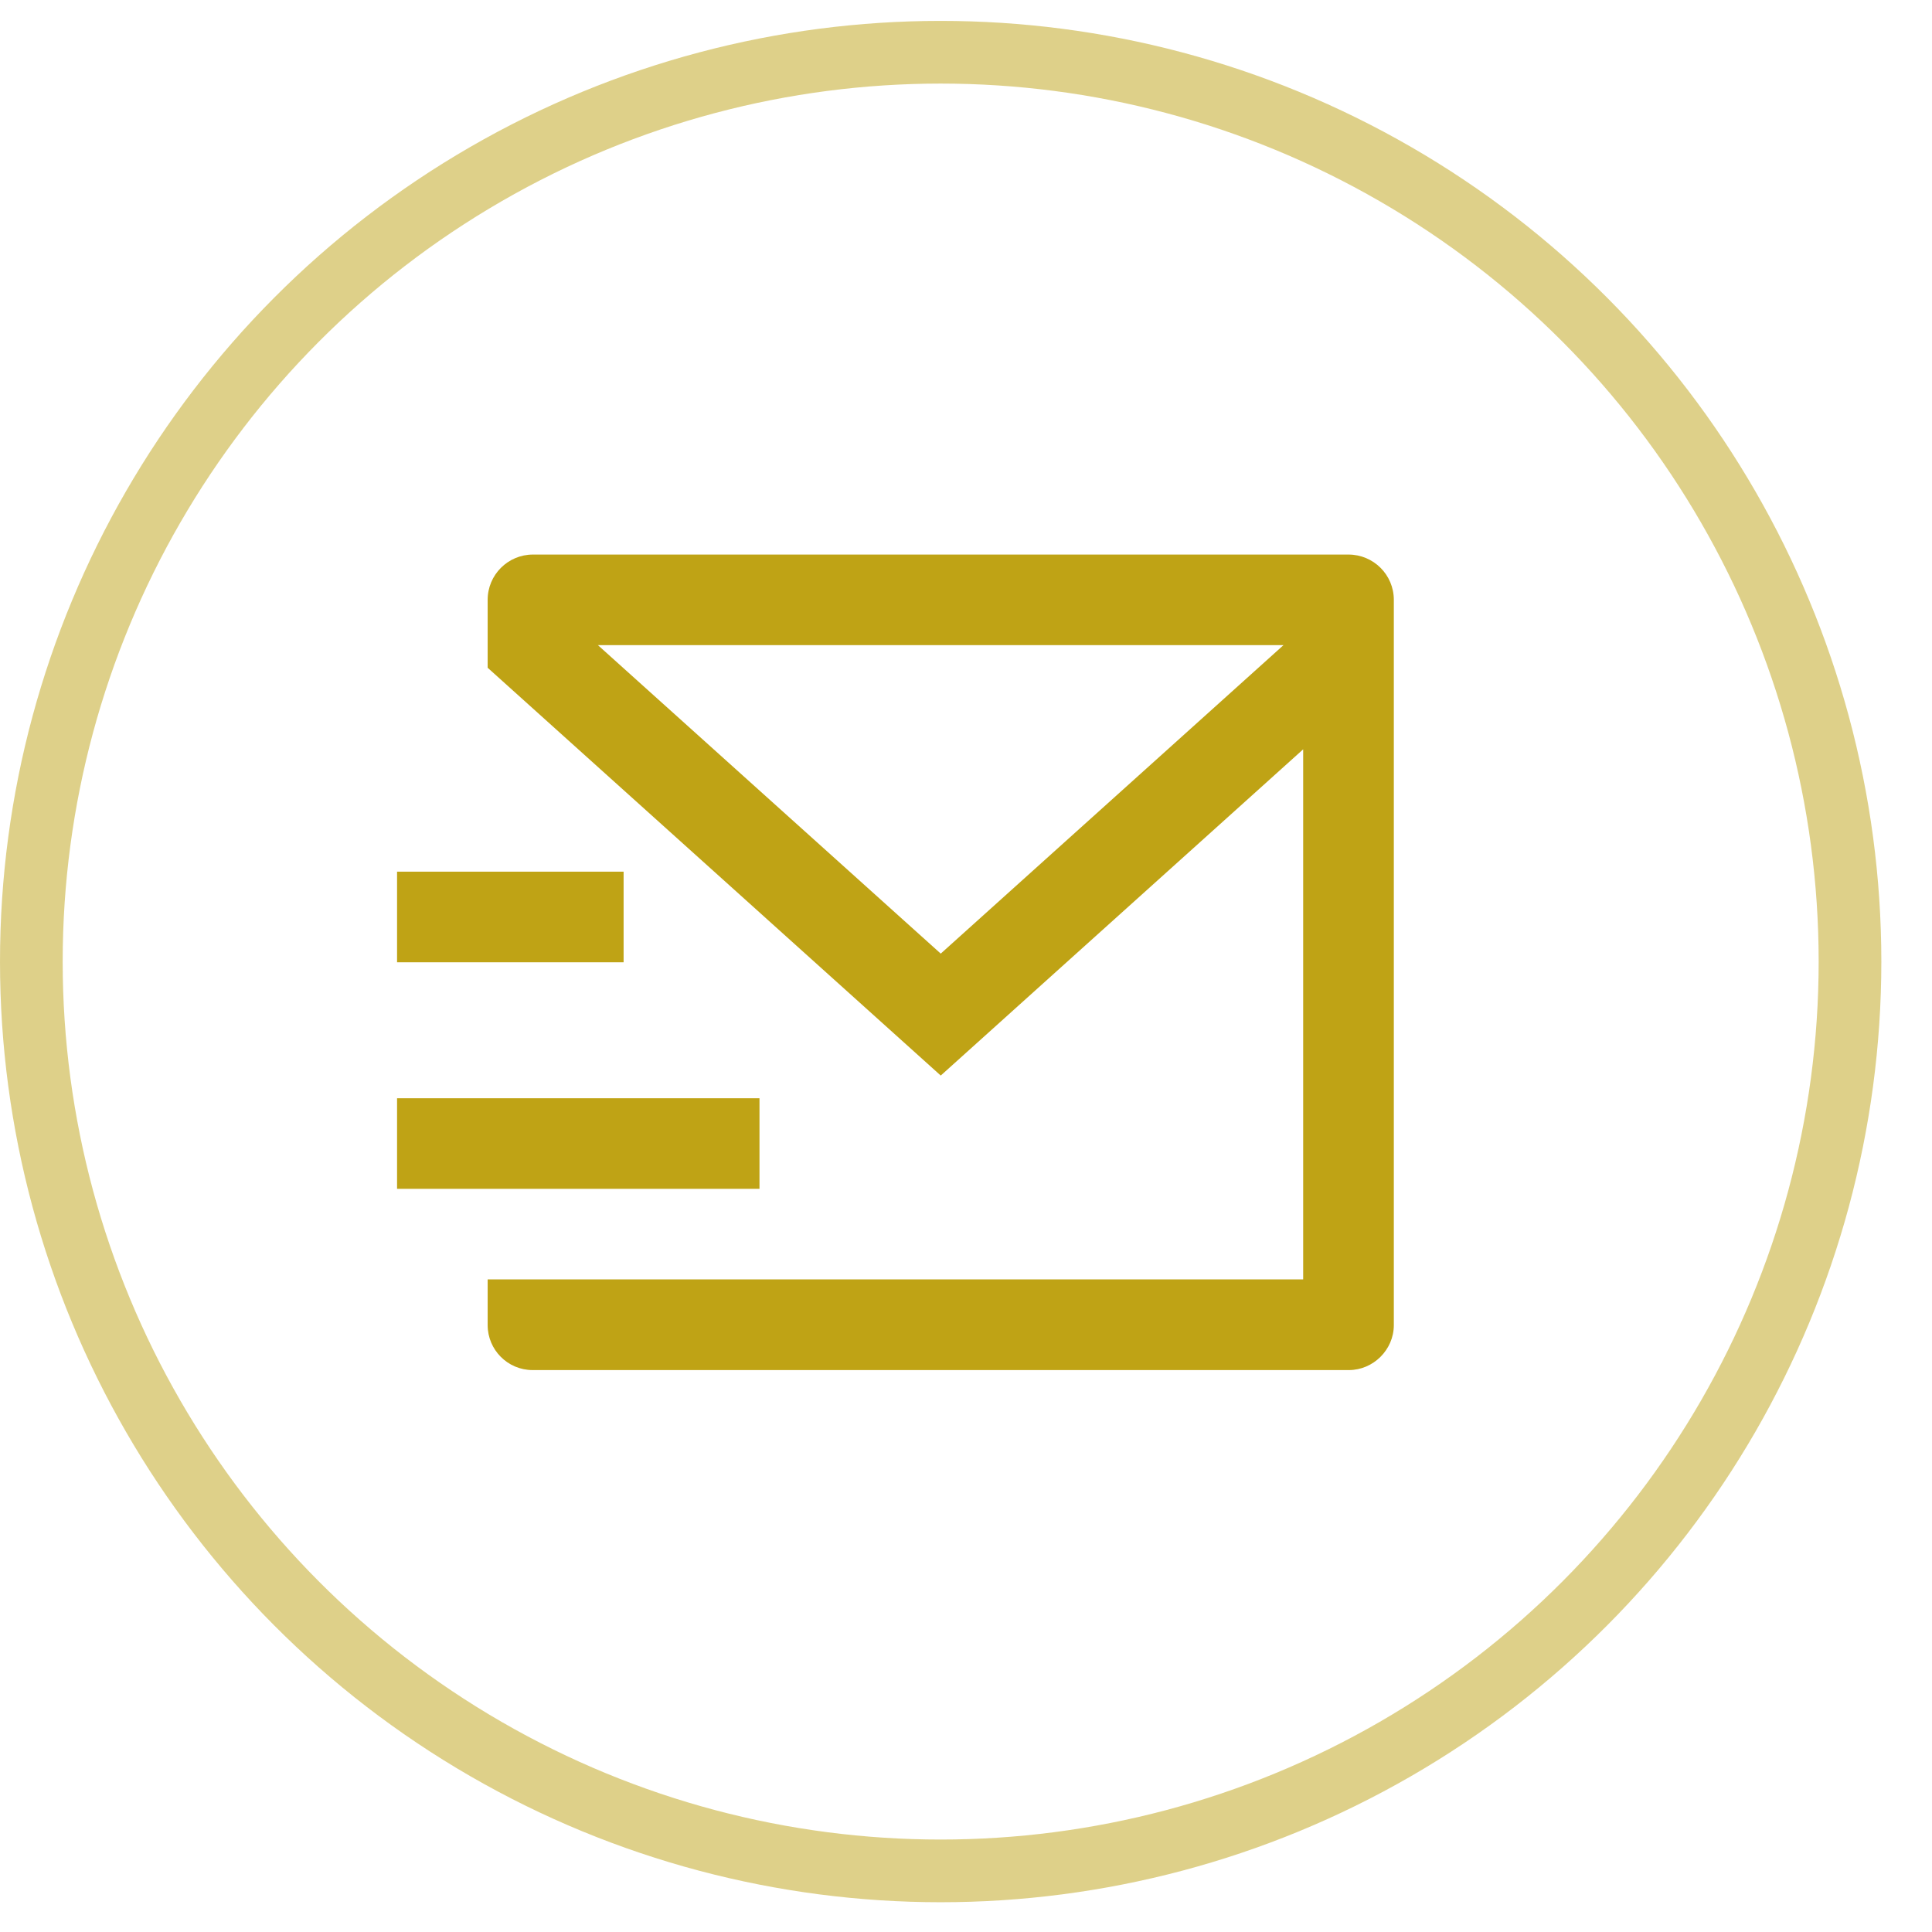 <svg width="27" height="27" viewBox="0 0 27 27" fill="none" xmlns="http://www.w3.org/2000/svg">
<circle cx="13.146" cy="13.438" r="12.708" stroke="#BFA315" stroke-opacity="0.5" stroke-width="0.876"/>
<g clip-path="url(#clip0_858_1859)">
<circle cx="0.376" cy="0.376" r="0.376" transform="matrix(1 0 0 -1 12.877 14.472)" fill="#BFA315"/>
</g>
<g clip-path="url(#clip1_858_1859)">
<path d="M18.845 7.75C19.195 7.75 19.479 8.033 19.479 8.383V18.518C19.479 18.865 19.19 19.147 18.851 19.147H7.443C7.096 19.147 6.815 18.865 6.815 18.518V17.88H18.212V10.472L13.147 15.031L6.815 9.332V8.383C6.815 8.033 7.099 7.75 7.448 7.75H18.845ZM10.614 15.348V16.614H5.549V15.348H10.614ZM8.715 12.182V13.448H5.549V12.182H8.715ZM17.937 9.016H8.356L13.147 13.327L17.937 9.016Z" fill="#BFA315"/>
</g>
<defs>
<clipPath id="clip0_858_1859">
<rect width="0.746" height="0.746" fill="#BFA315" transform="matrix(1 0 0 -1 12.877 14.47)"/>
</clipPath>
<clipPath id="clip1_858_1859">
<rect width="15.196" height="15.196" fill="#BFA315" transform="translate(5.549 5.839)"/>
</clipPath>
</defs>
</svg>
